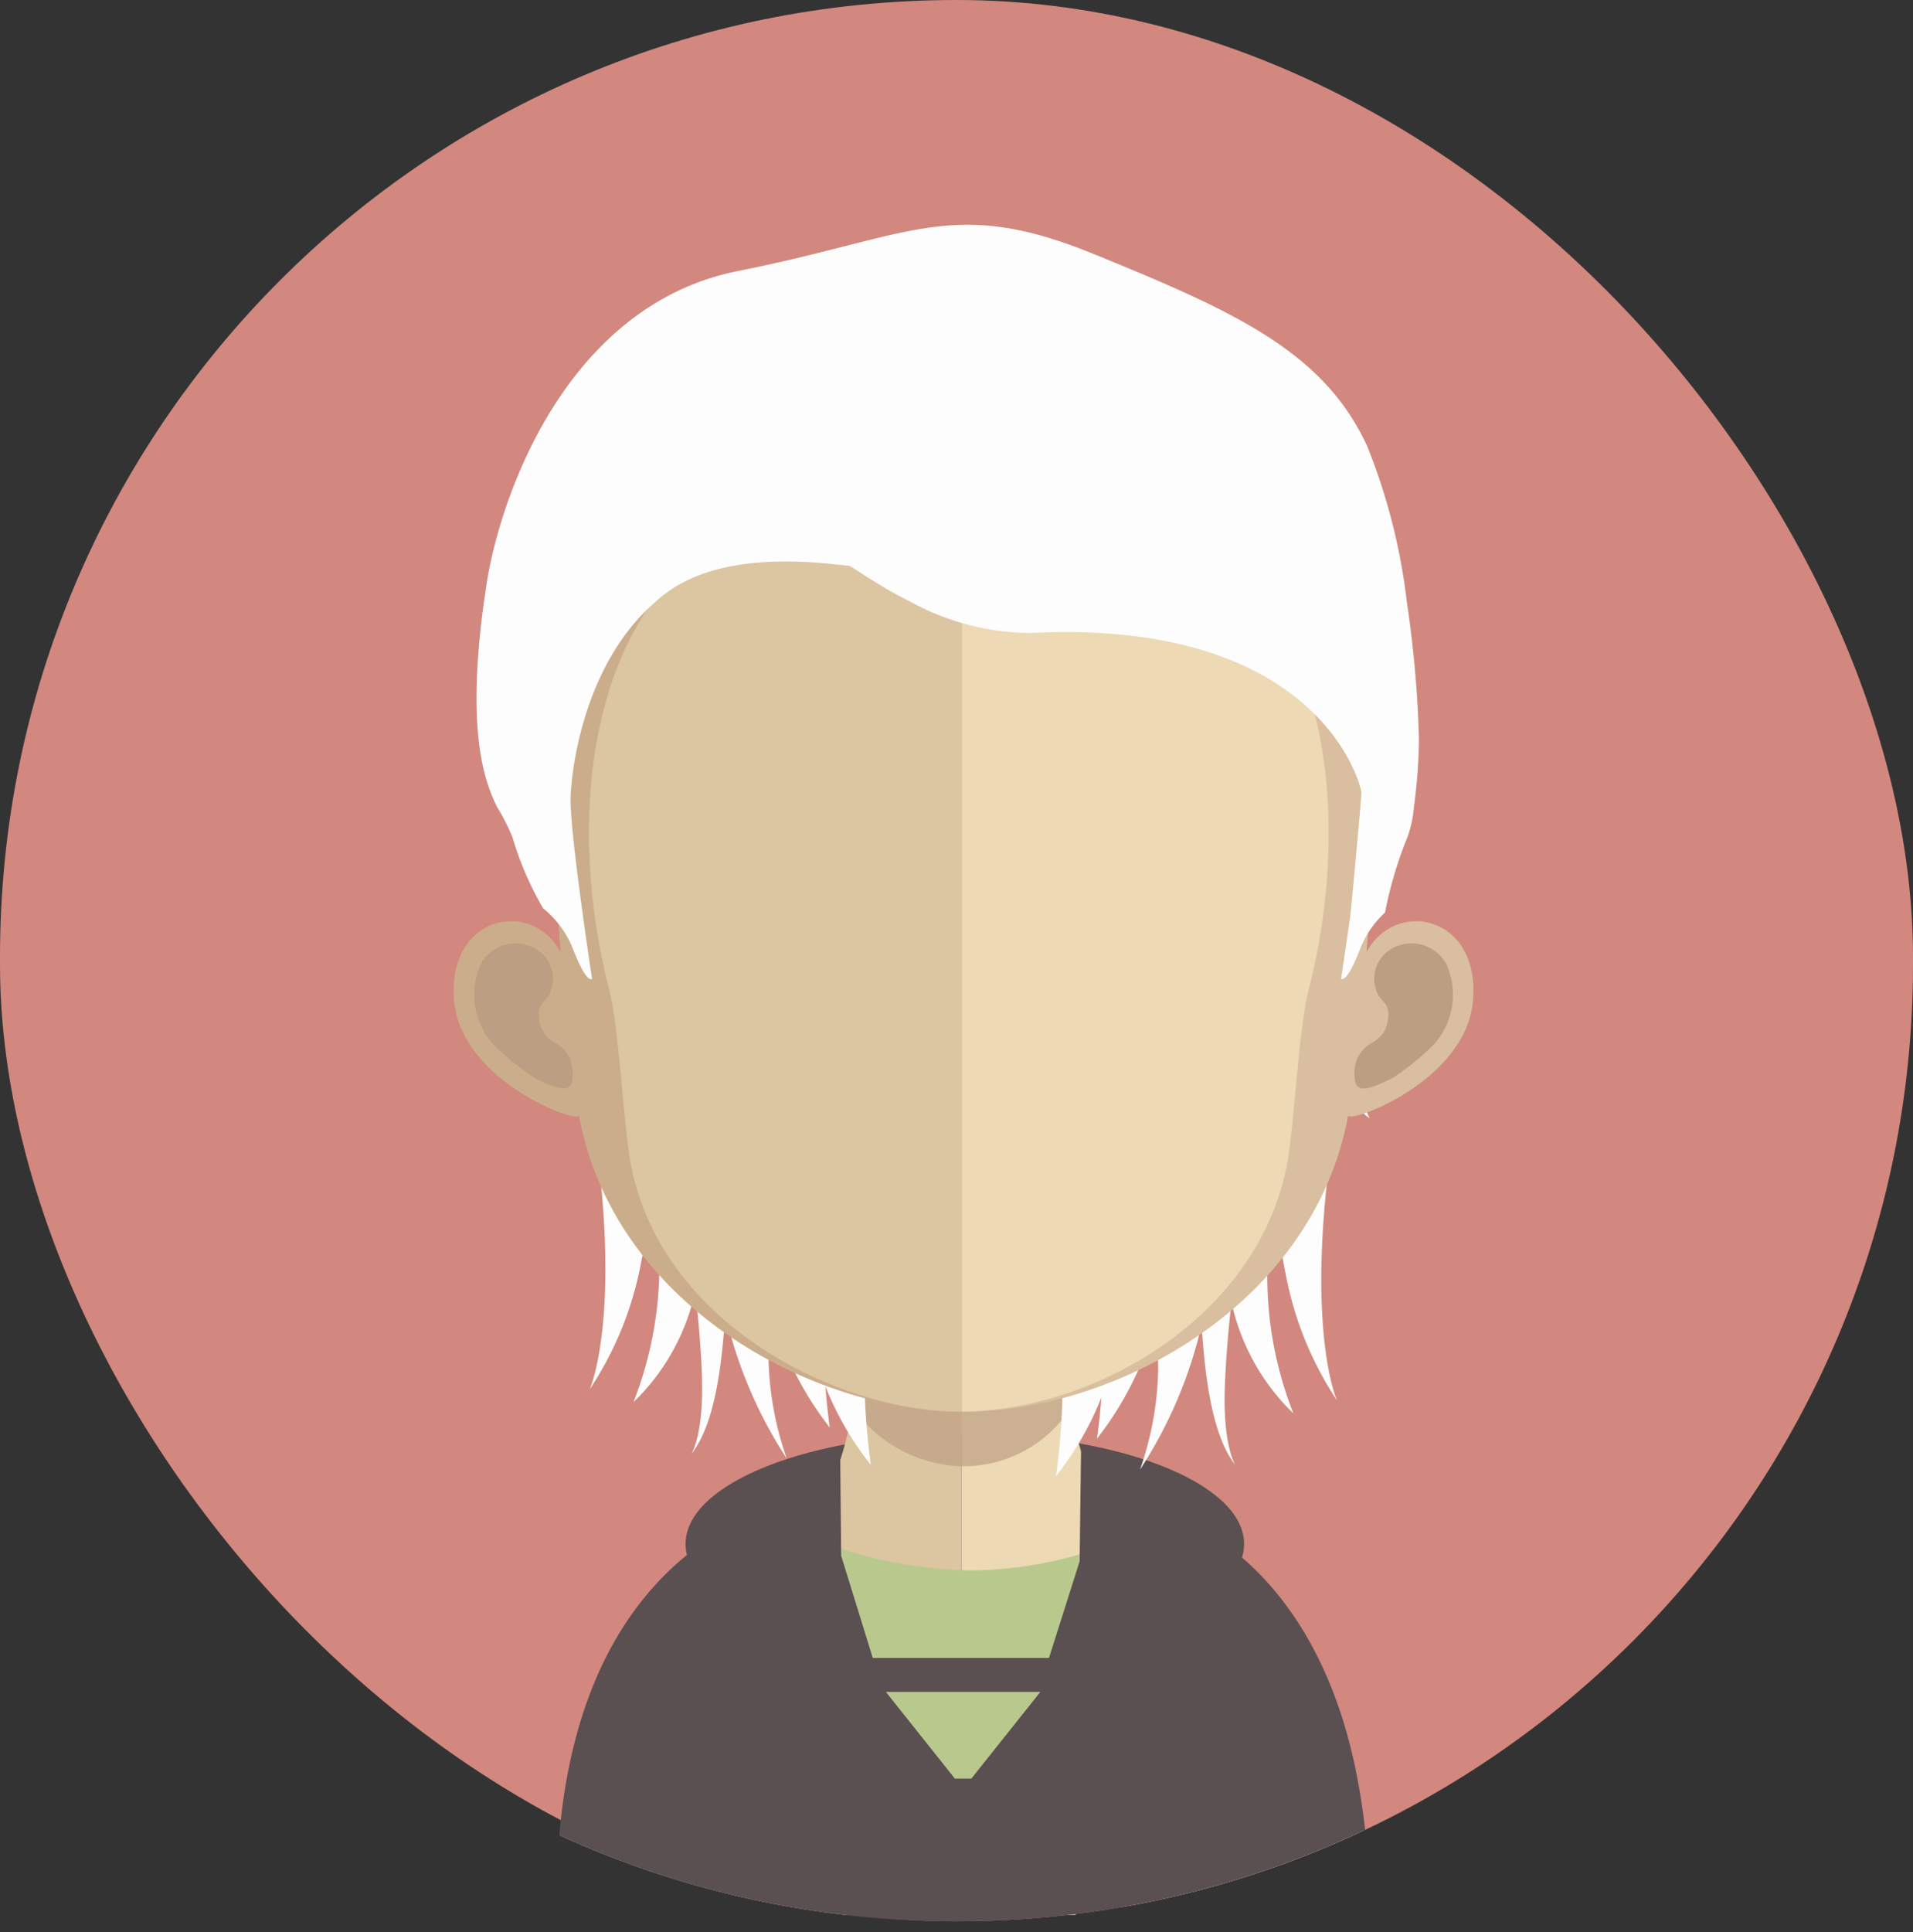 <svg id="Groupe_97" data-name="Groupe 97" xmlns="http://www.w3.org/2000/svg" viewBox="0 0 88.885 89.743">
  <rect x="0" y="0" width="88.885" height="89.743" fill="#333333" stroke="none"/>
  <rect id="Rectangle_20" data-name="Rectangle 20" width="88.885" height="89.243" rx="44.443" fill="#d2887e"/>
  <path id="Tracé_45" data-name="Tracé 45" d="M508.722,89.292l-1.533-.641h-1.53l-11.7.641" transform="translate(-443.984 0.052)" fill="none"/>
  <path id="Tracé_1393" data-name="Tracé 1393" d="M501.789,71.666c0,2.831-5.809,5.121-12.975,5.121s-12.976-2.29-12.976-5.121,5.809-5.122,12.976-5.122S501.789,68.839,501.789,71.666Z" transform="translate(-443.984 0.052)" fill="#5a4f51"/>
  <path id="Intersection_20" data-name="Intersection 20" d="M13.282,33.222A44.132,44.132,0,0,1,0,29.535C1.345,14.9,11.079,14.295,11.079,14.295c.842,0,1.475-.835,1.925-2.2q.209-.634.385-1.422c.076-.332.143-.679.193-1.049.105-.616.193-1.27.258-1.949.04-.412.075-.822.115-1.245.167-2.061.218-4.3.218-6.434,0,0,2.471.245,4.464.245V33.222Z" transform="translate(26.034 55.729)" fill="#dcc5a1" stroke="rgba(0,0,0,0)" stroke-miterlimit="10" stroke-width="1"/>
  <path id="Intersection_21" data-name="Intersection 21" d="M0,32.58V.245H.041C2.032.245,4.513,0,4.513,0c0,2.117.056,4.337.219,6.385.042.41.08.82.118,1.217.076.7.155,1.37.257,2v.015c.035.282.091.538.14.794a12.58,12.58,0,0,0,.451,1.7c.464,1.358,1.093,2.182,1.93,2.182,0,0,9.627.6,11.052,15.008A44.1,44.1,0,0,1,7.514,32.842Z" transform="translate(44.672 55.729)" fill="#edd9b4" stroke="rgba(0,0,0,0)" stroke-miterlimit="10" stroke-width="1"/>
  <path id="Tracé_1396" data-name="Tracé 1396" d="M493.76,65.285V65.3a5.935,5.935,0,0,1-5.081,2.754h-.023a6.4,6.4,0,0,1-5.055-2.744c.1-.612.193-1.267.258-1.947.038-.412.075-.819.111-1.241a20.1,20.1,0,0,0,4.633.6h.053a18.86,18.86,0,0,0,4.732-.653c.039.412.077.82.118,1.216C493.581,63.99,493.657,64.653,493.76,65.285Z" transform="translate(-443.984 0.052)" fill="#bc9f82" opacity="0.7"/>
  <path id="Tracé_1397" data-name="Tracé 1397" d="M494.149,72.145,493.956,88.9H483.192l-.129-17.008a21.25,21.25,0,0,0,5.952,1A18.731,18.731,0,0,0,494.149,72.145Z" transform="translate(-443.984 0.052)" fill="#b9c98e"/>
  <path id="Intersection_19" data-name="Intersection 19" d="M0,17.909q.005-.062.011-.125C.876,8.424,5.391,4.8,8.464,3.265a9,9,0,0,1,2.665-.9c.843,0,1.475-.833,1.925-2.193L13.1,4.93l1.468,4.745h8.188L24.18,5.187,24.245,0c.076.356.153.176.243.343.464,1.36,1.109,2.026,1.945,2.026a9.208,9.208,0,0,1,2.8.962c2.843,1.445,6.973,5,8.114,13.558q.053.38.1.774a44.278,44.278,0,0,1-18.988,4.249A44.282,44.282,0,0,1,0,17.909Z" transform="translate(25.984 67.332)" fill="#5a4f51" stroke="rgba(0,0,0,0)" stroke-miterlimit="10" stroke-width="1"/>
  <path id="Tracé_1399" data-name="Tracé 1399" d="M489.115,82.562h-.763l-3.209-4.029h7.181Z" transform="translate(-443.984 0.052)" fill="#b9c98e"/>
  <path id="Tracé_1400" data-name="Tracé 1400" d="M507.634,51.891s-1.094-1.377-.445-10.18a37.406,37.406,0,0,0-.7-9.589c.064.255-6.318,12.844-6.318,12.844-.22,3.518-.4,6.953-.442,9.338l-1.068-1.822a37.567,37.567,0,0,0-1.041,4.194c-.006.063-.006.137-.012.2l-3.445-3.417s.008,1.957.181,3.812l-2.086-2.07s.021,5.042.717,6.619c.784,1.774.076,6.689.076,6.689a14.339,14.339,0,0,0,2.106-3.647c-.082,1.09-.2,1.906-.2,1.906a15.336,15.336,0,0,0,2.741-5.526c.044.757.091,1.517.1,2.266a14.781,14.781,0,0,1-.845,4.7,20.752,20.752,0,0,0,2.864-6.735c.184,3.085.629,5.323,1.565,6.525-.123-.216-.6-1.225-.48-3.84.05-1.177.158-2.454.3-3.729a10.153,10.153,0,0,0,2.876,5.167,17.387,17.387,0,0,1-1.112-8.23c.111-.919.193-1.726.26-2.452a24.923,24.923,0,0,0,.489,4.181,15.919,15.919,0,0,0,2.39,5.9s-1.548-3.413-.132-12.656a16.809,16.809,0,0,0,.073-2.843C506.932,51.586,507.634,51.891,507.634,51.891Z" transform="translate(-443.984 0.052)" fill="#fdfdfd"/>
  <path id="Tracé_1401" data-name="Tracé 1401" d="M469.865,51.376s1.094-1.375.444-10.18a37.4,37.4,0,0,1,.7-9.59c-.065.256,6.318,12.845,6.318,12.845.216,3.515.4,6.949.439,9.334l1.07-1.821a37.731,37.731,0,0,1,1.039,4.19c.008.067.008.141.014.208l3.446-3.421s-.012,1.959-.184,3.812l2.085-2.068s-.017,5.041-.713,6.617c-.784,1.776-.076,6.688-.076,6.688a14.408,14.408,0,0,1-2.112-3.643c.087,1.086.2,1.906.2,1.906a15.359,15.359,0,0,1-2.743-5.526c-.044.756-.088,1.515-.1,2.266a14.823,14.823,0,0,0,.848,4.7,20.649,20.649,0,0,1-2.86-6.732c-.187,3.083-.632,5.321-1.571,6.524.126-.215.594-1.224.483-3.842-.05-1.175-.161-2.452-.3-3.728a10.176,10.176,0,0,1-2.878,5.165,17.37,17.37,0,0,0,1.108-8.231c-.108-.917-.189-1.723-.257-2.449a24.6,24.6,0,0,1-.491,4.18,15.918,15.918,0,0,1-2.39,5.9s1.547-3.415.134-12.656a16.708,16.708,0,0,1-.076-2.84C470.567,51.07,469.865,51.376,469.865,51.376Z" transform="translate(-443.984 0.052)" fill="#fdfdfd"/>
  <path id="Tracé_1402" data-name="Tracé 1402" d="M488.708,17.37c-19.428,0-19.539,16.2-18.674,26.812-1.333-2.515-5.273-1.735-4.952,2.222.313,3.815,5.88,5.788,5.8,5.343,1.594,8.734,10.735,13.772,17.825,13.772.047,0,.1-.006.147-.006V17.372Z" transform="translate(-443.984 0.052)" fill="#ccad8b"/>
  <path id="Tracé_1403" data-name="Tracé 1403" d="M466.323,44.729a1.843,1.843,0,0,1,2.8-.534,1.6,1.6,0,0,1,.456,1.76c-.137.507-.673.546-.541,1.322a1.354,1.354,0,0,0,.775,1.119,1.779,1.779,0,0,1,.655.719,1.9,1.9,0,0,1,.088,1.089c-.146.627-1.065.128-1.673-.149a11.884,11.884,0,0,1-2.013-1.628A3.471,3.471,0,0,1,466.323,44.729Z" transform="translate(-443.984 0.052)" fill="#bc9f82"/>
  <path id="Tracé_1404" data-name="Tracé 1404" d="M488.8,17.37c19.428,0,19.54,16.2,18.677,26.812,1.33-2.515,5.273-1.735,4.949,2.222-.31,3.815-5.879,5.788-5.8,5.343-1.594,8.734-10.735,13.772-17.825,13.772-.047,0-.1-.006-.146-.006V17.372Z" transform="translate(-443.984 0.052)" fill="#d9bf9f"/>
  <path id="Tracé_1405" data-name="Tracé 1405" d="M511.188,44.729a1.843,1.843,0,0,0-2.8-.534,1.609,1.609,0,0,0-.457,1.76c.138.507.673.546.544,1.322a1.355,1.355,0,0,1-.778,1.119,1.779,1.779,0,0,0-.655.719,1.9,1.9,0,0,0-.085,1.089c.146.627,1.062.128,1.673-.149a11.748,11.748,0,0,0,2.01-1.628A3.468,3.468,0,0,0,511.188,44.729Z" transform="translate(-443.984 0.052)" fill="#bc9f82"/>
  <path id="Tracé_1406" data-name="Tracé 1406" d="M488.539,21.937c-6.395,0-11.069,1.85-13.906,5.5-3.952,5.1-3.8,12.893-2.34,18.485.444,1.709.672,6.313.983,8.005,1.374,7.564,9.749,11.591,15.263,11.591.047,0,.1-.006.149-.006V21.943C488.638,21.943,488.591,21.937,488.539,21.937Z" transform="translate(-443.984 0.052)" fill="#dcc5a1"/>
  <path id="Tracé_1407" data-name="Tracé 1407" d="M502.412,27.448c-2.811-3.627-7.435-5.476-13.724-5.5v43.57c6.3-.068,13.821-4.481,15.114-11.585.307-1.689.535-6.3.983-8.005C506.238,40.345,506.382,32.564,502.412,27.448Z" transform="translate(-443.984 0.052)" fill="#edd9b4"/>
  <path id="Tracé_1408" data-name="Tracé 1408" d="M509.915,34.3a25.478,25.478,0,0,1-.237,3.152,5.282,5.282,0,0,1-.3,1.383,18.6,18.6,0,0,0-1.041,3.5,4.52,4.52,0,0,0-1.162,1.7c-.629,1.649-.88,1.373-.88,1.373s.2-1.306.427-2.9c.134-1.345.319-3.34.468-5.058.012-.238.041-.478.052-.7-.28-1.386-2.9-8.028-15.344-7.4a11.754,11.754,0,0,1-5.611-1.45c-1.626-.813-2.761-1.678-2.866-1.678-.55,0-5.529-.919-8.454,1.251a4.736,4.736,0,0,0-.523.427c-3.472,2.99-3.952,8.2-3.952,9.235,0,.094,0,.2.011.319.1,2.141.989,7.96.989,7.96s-.24.276-.88-1.373a4.568,4.568,0,0,0-1.39-1.9,14.876,14.876,0,0,1-1.427-3.3,9.2,9.2,0,0,0-.7-1.383c-.667-1.306-1.428-3.714-.626-9.554.041-.269.079-.535.12-.813.611-3.993,3.659-12.963,11.7-14.558s9.91-3.474,16.48-.8,10.723,4.541,12.742,8.946a28.051,28.051,0,0,1,1.84,7.225A52.573,52.573,0,0,1,509.915,34.3Z" transform="translate(-443.984 0.052)" fill="#fdfdfd"/>
</svg>
